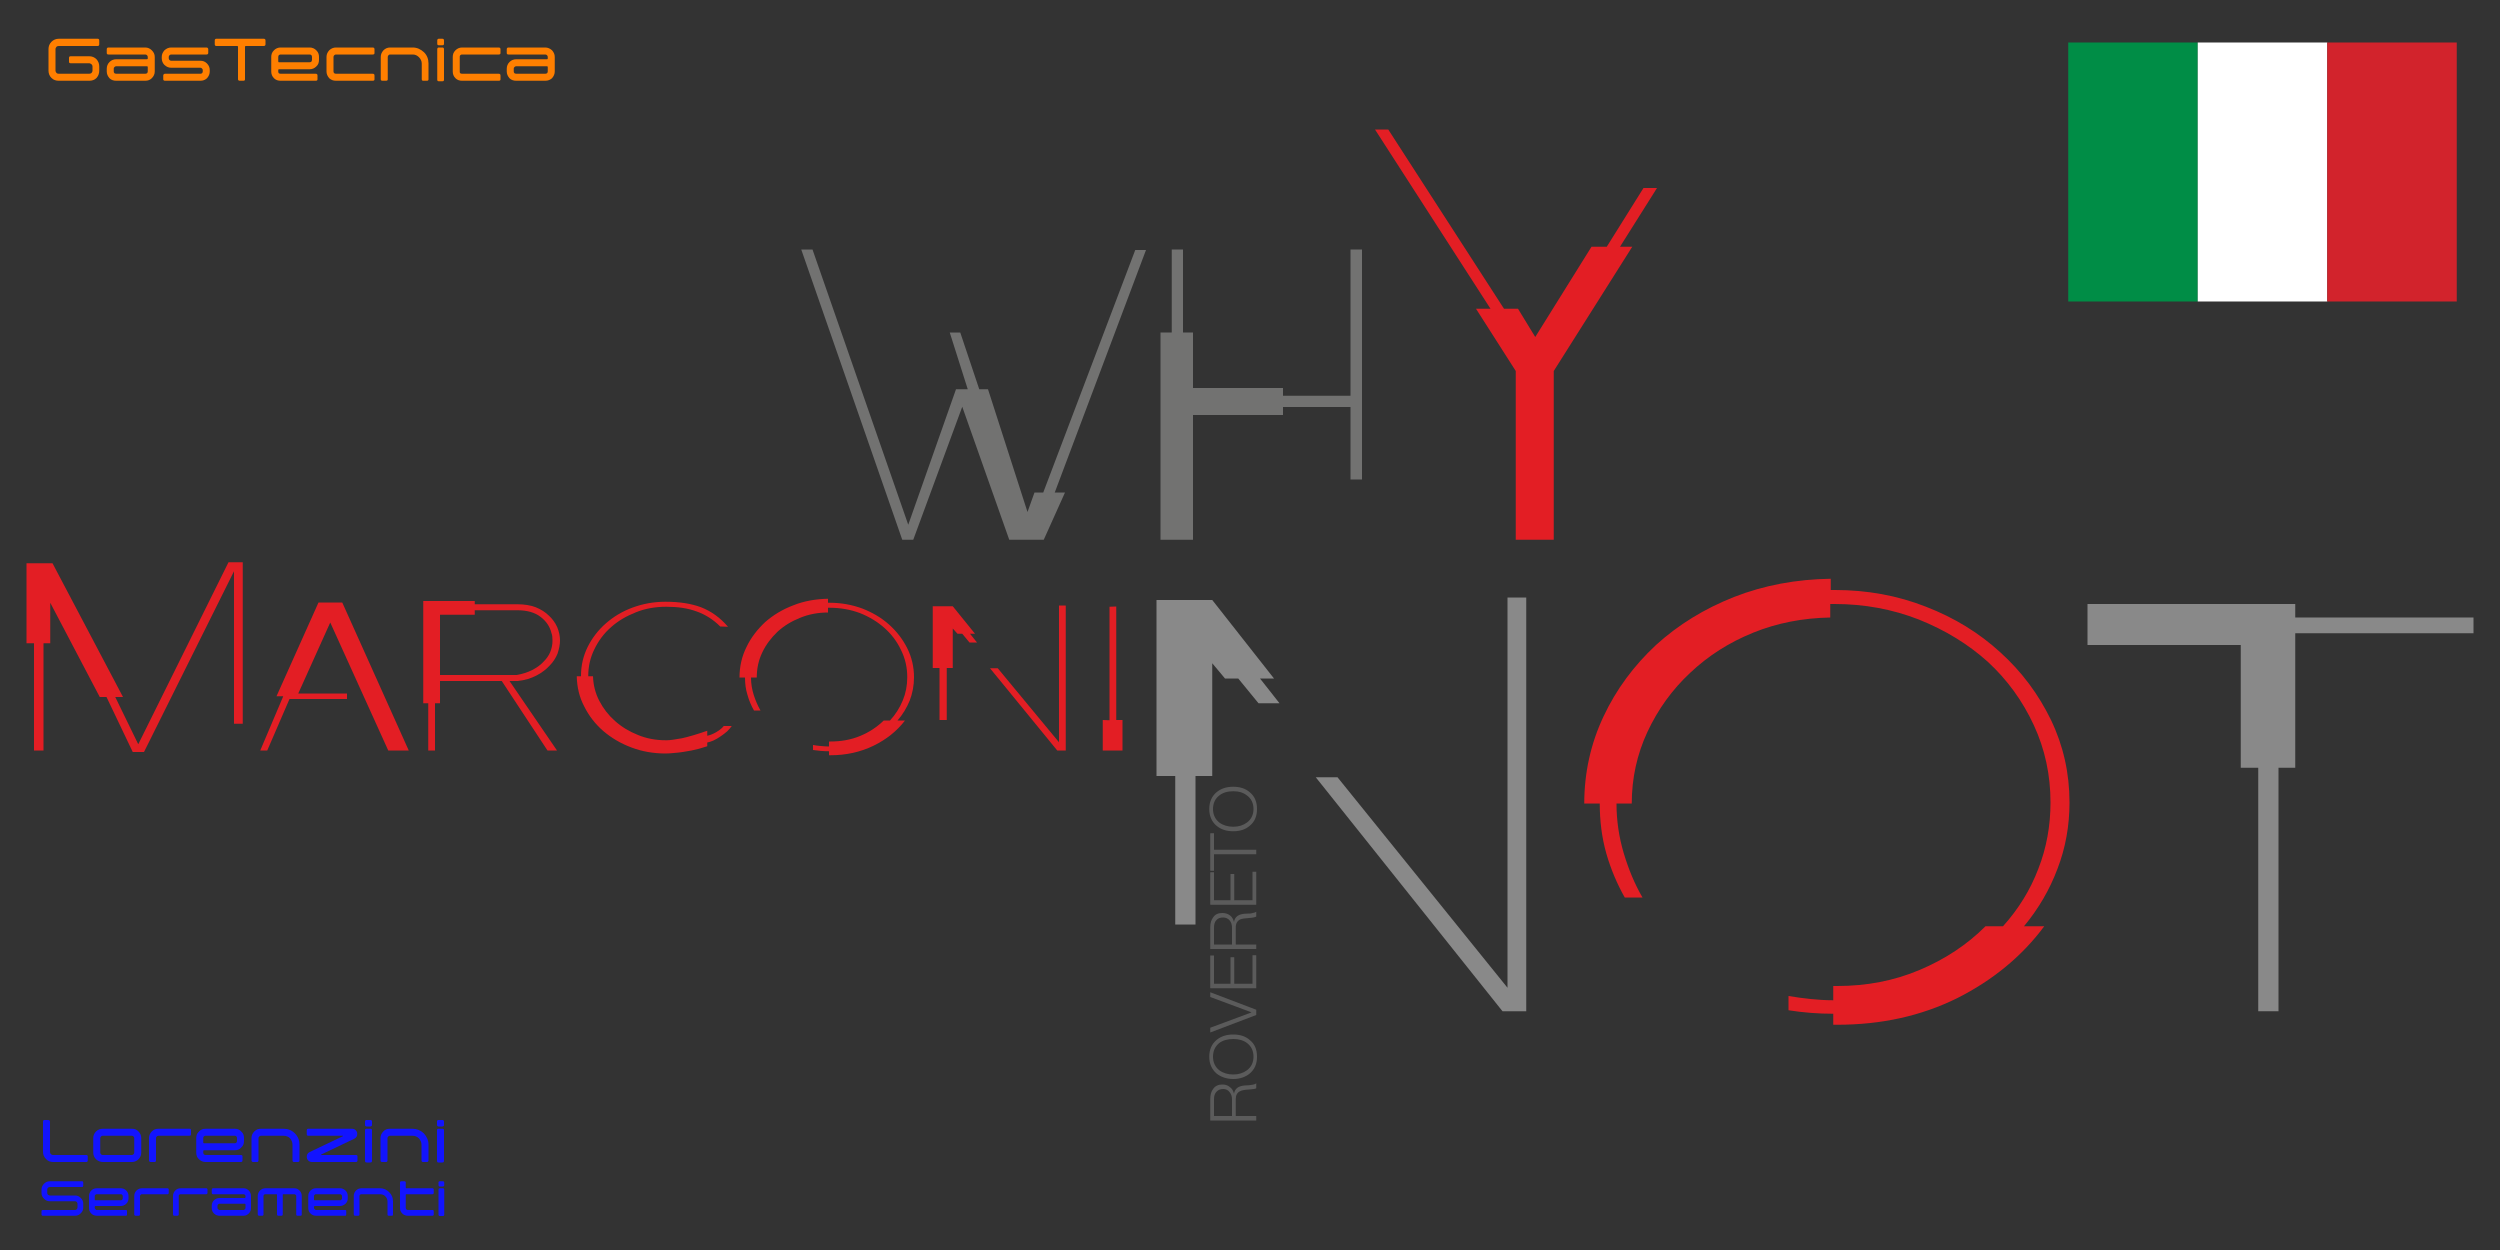 <?xml version="1.0" encoding="UTF-8"?>
<!DOCTYPE svg PUBLIC "-//W3C//DTD SVG 1.1//EN" "http://www.w3.org/Graphics/SVG/1.1/DTD/svg11.dtd">
<!-- Creator: CorelDRAW X8 -->
<svg xmlns="http://www.w3.org/2000/svg" xml:space="preserve" width="100mm" height="50mm" version="1.1" style="shape-rendering:geometricPrecision; text-rendering:geometricPrecision; image-rendering:optimizeQuality; fill-rule:evenodd; clip-rule:evenodd"
viewBox="0 0 10000 5000"
 xmlns:xlink="http://www.w3.org/1999/xlink"
 xmlns:dc="http://purl.org/dc/elements/1.1/"
 xmlns:cc="http://web.resource.org/cc/"
 xmlns:rdf="http://www.w3.org/1999/02/22-rdf-syntax-ns#"
 xmlns:svg="http://www.w3.org/2000/svg"
 xmlns:sodipodi="http://inkscape.sourceforge.net/DTD/sodipodi-0.dtd"
 xmlns:inkscape="http://www.inkscape.org/namespaces/inkscape"
 sodipodi:version="0.32"
 inkscape:version="0.43"
 sodipodi:docname="Flag_of_Italy.svg"
 sodipodi:docbase="/files/home/paulatto">
 <rect x="0" y="0" width="10000" height="5000" fill="#333333" stroke="none"/>
 <defs>
  <style type="text/css">
   <![CDATA[
    .fil6 {fill:#008D46}
    .fil8 {fill:#D2232C}
    .fil7 {fill:white}
    .fil2 {fill:#898989;fill-rule:nonzero}
    .fil0 {fill:#727271;fill-rule:nonzero}
    .fil3 {fill:#5B5B5B;fill-rule:nonzero}
    .fil1 {fill:#E31E24;fill-rule:nonzero}
    .fil4 {fill:#1214FF;fill-rule:nonzero}
    .fil5 {fill:#FF7F00;fill-rule:nonzero}
   ]]>
  </style>
 </defs>
 <g id="Layer_x0020_1">
  <polygon class="fil0" points="3250,998 3633,2099 3824,1557 3871,1557 3799,1330 3841,1330 3917,1557 3952,1557 4110,2048 4138,1970 4173,1970 4541,1000 4584,1000 4219,1970 4260,1970 4175,2159 4037,2159 3849,1627 3653,2159 3609,2159 3205,998 "/>
  <polygon id="1" class="fil0" points="5132,1660 4772,1660 4772,2159 4642,2159 4642,1330 4687,1330 4687,998 4732,998 4732,1330 4772,1330 4772,1552 5132,1552 5132,1583 5402,1583 5402,998 5448,998 5448,1918 5402,1918 5402,1628 5132,1628 "/>
  <polygon id="2" class="fil1" points="6063,1484 5904,1235 5962,1235 5500,518 5553,518 6016,1235 6072,1235 6141,1348 6366,987 6427,987 6574,752 6628,752 6480,987 6529,987 6215,1484 6215,2159 6063,2159 "/>
  <path class="fil2" d="M5096 2714l-56 0 78 99 -84 0 -81 -99 -53 0 -51 -61 0 451 -67 0 0 594 -81 0 0 -594 -75 0 0 -704 223 0 247 314zm254 395l680 842 0 -1561 75 0 0 1655 -95 0 -747 -936 87 0z"/>
  <polygon id="1" class="fil2" points="9894,2533 9181,2533 9181,3071 9114,3071 9114,4045 9033,4045 9033,3071 8963,3071 8963,2580 8350,2580 8350,2416 9181,2416 9181,2470 9894,2470 "/>
  <path id="2" class="fil1" d="M8012 3705c62,-69 109,-145 141,-229 33,-84 49,-173 49,-266 0,-110 -22,-213 -67,-310 -45,-97 -106,-181 -184,-253 -79,-71 -171,-127 -276,-169 -105,-41 -217,-62 -337,-62l-17 0 0 54c-110,2 -213,22 -309,61 -96,39 -179,92 -251,160 -72,67 -129,146 -171,236 -42,90 -63,186 -63,287l-61 0c0,69 10,135 29,199 19,63 43,122 75,177l-71 0c-31,-55 -56,-114 -74,-177 -18,-64 -26,-130 -26,-199l-62 0c0,-123 26,-240 77,-348 51,-109 122,-204 210,-286 89,-81 193,-145 312,-192 120,-47 249,-71 387,-73l0 45 17 0c128,0 250,22 364,67 114,44 213,105 298,183 85,77 152,167 202,270 49,102 74,212 74,330 0,93 -16,182 -48,265 -31,83 -76,160 -134,230l81 0c-89,120 -206,216 -349,288 -144,71 -303,106 -479,106l-16 0 0 -44c-62,0 -122,-5 -179,-14l0 -57c29,5 59,9 88,12 29,3 59,5 91,5l0 -57 16 0c118,0 227,-21 329,-64 102,-43 190,-101 264,-175l70 0z"/>
  <polygon class="fil1" points="936,2895 936,2285 576,3008 531,3008 426,2788 399,2788 201,2411 201,2573 174,2573 174,3002 136,3002 136,2573 106,2573 106,2253 210,2253 492,2788 461,2788 553,2977 914,2249 971,2249 971,2895 "/>
  <polygon id="1" class="fil1" points="1274,2410 1369,2410 1635,3002 1553,3002 1321,2490 1193,2774 1388,2774 1388,2796 1158,2796 1069,3002 1041,3002 1133,2785 1106,2785 "/>
  <path id="2" class="fil1" d="M2038 2724l190 278 -38 0 -183 -278 -247 0 0 89 -20 0 0 189 -27 0 0 -189 -20 0 0 -409 206 0 0 13 170 0c28,0 53,4 74,12 22,9 39,20 53,34 14,13 25,28 33,46 7,17 11,35 11,53 0,17 -4,35 -10,53 -7,17 -18,34 -32,48 -14,15 -31,28 -52,39 -21,11 -46,19 -75,22l-33 0zm-278 -24l307 0c23,-4 44,-11 62,-20 17,-9 32,-19 44,-32 12,-12 22,-25 28,-40 6,-15 9,-30 9,-45 0,-13 -1,-23 -4,-30 -6,-26 -21,-48 -43,-65 -23,-18 -54,-27 -94,-27l-170 0 0 18 -139 0 0 241z"/>
  <path id="3" class="fil1" d="M2829 2943c11,-2 23,-7 37,-15 13,-8 23,-16 29,-24l32 0c-4,6 -10,13 -18,21 -8,7 -17,14 -26,20 -10,7 -19,12 -29,17 -10,4 -18,7 -25,8l0 15 -33 10c-8,2 -18,4 -30,7 -11,2 -23,4 -35,6 -12,2 -24,3 -36,4 -11,1 -22,2 -32,2 -49,0 -95,-8 -137,-24 -43,-16 -80,-38 -113,-66 -32,-28 -57,-60 -76,-98 -20,-38 -29,-78 -30,-121l17 0 0 -2c0,-41 9,-80 27,-116 18,-36 43,-68 73,-94 31,-27 66,-48 107,-63 41,-15 84,-23 131,-23 55,0 102,7 142,22 41,16 76,41 108,78l-31 -1c-28,-28 -60,-48 -94,-60 -35,-13 -75,-19 -122,-19 -43,0 -84,7 -121,22 -38,15 -71,34 -99,59 -29,25 -51,55 -67,88 -17,34 -25,70 -25,108l0 1 19 0c1,34 9,67 25,98 16,31 37,58 63,81 27,24 57,42 92,56 34,14 71,21 111,21l5 0c12,0 32,-3 60,-8 27,-6 61,-16 101,-30l0 20z"/>
  <path id="4" class="fil1" d="M3560 2882c22,-24 39,-51 51,-80 12,-29 18,-60 18,-93 0,-39 -8,-75 -25,-109 -16,-34 -38,-63 -66,-88 -28,-25 -61,-45 -99,-60 -38,-14 -78,-21 -121,-21l-6 0 0 19c-40,0 -77,7 -111,21 -35,14 -65,32 -91,56 -25,24 -46,51 -61,83 -15,31 -22,65 -22,100l-23 0c0,25 4,48 11,70 7,22 16,43 27,62l-26 0c-11,-19 -20,-40 -26,-62 -7,-22 -10,-45 -10,-70l-22 0c0,-43 9,-84 28,-122 18,-38 44,-71 75,-100 32,-28 70,-51 113,-67 42,-17 89,-25 138,-26l0 16 6 0c47,0 90,8 131,23 41,16 77,37 108,65 30,27 54,58 72,94 18,36 27,75 27,116 0,33 -6,64 -17,93 -12,29 -28,56 -49,80l30 0c-33,43 -75,76 -126,101 -52,25 -109,38 -172,38l-6 0 0 -16c-22,0 -44,-2 -64,-5l0 -20c10,2 21,3 31,4 11,1 22,2 33,2l0 -20 6 0c42,0 82,-7 118,-22 37,-15 68,-36 95,-62l25 0z"/>
  <path id="5" class="fil1" d="M3900 2535l-20 0 28 35 -30 0 -29 -35 -19 0 -19 -21 0 158 -24 0 0 208 -29 0 0 -208 -27 0 0 -247 80 0 89 110zm91 138l245 296 0 -547 27 0 0 580 -34 0 -269 -329 31 0z"/>
  <polygon id="6" class="fil1" points="4465,2426 4465,2880 4490,2880 4490,3002 4411,3002 4411,2880 4438,2881 4438,2427 "/>
  <path class="fil3" d="M5025 4482l-184 0 0 -86c0,-17 4,-31 12,-41 8,-11 20,-17 36,-17 12,0 22,3 30,10 9,6 14,15 17,27l0 0c3,-20 17,-31 42,-33 14,-1 23,-1 24,-2 11,-1 19,-3 23,-7l0 20c-4,3 -14,4 -29,5 -17,1 -29,3 -36,7 -11,5 -17,16 -17,31l0 68 82 0 0 18zm-169 -18l72 0 0 -67c0,-11 -3,-21 -10,-29 -6,-8 -15,-12 -25,-12 -12,0 -21,4 -27,11 -7,7 -10,17 -10,30l0 67z"/>
  <path id="1" class="fil3" d="M4933 4316c-27,0 -49,-8 -67,-22 -19,-17 -29,-39 -29,-67 0,-29 10,-51 29,-67 18,-15 40,-22 67,-22 27,0 49,7 66,22 20,16 29,38 29,67 0,28 -9,50 -29,67 -17,14 -39,22 -66,22zm0 -18c22,0 40,-6 55,-17 17,-13 26,-31 26,-54 0,-24 -9,-42 -26,-55 -15,-11 -33,-16 -55,-16 -22,0 -41,5 -56,16 -16,13 -25,31 -25,55 0,23 9,41 25,54 15,11 34,17 56,17z"/>
  <polygon id="2" class="fil3" points="5025,4060 4841,4130 4841,4111 5005,4050 5005,4049 4841,3988 4841,3969 5025,4039 "/>
  <polygon id="3" class="fil3" points="5025,3953 4841,3953 4841,3822 4856,3822 4856,3935 4922,3935 4922,3829 4937,3829 4937,3935 5010,3935 5010,3821 5025,3821 "/>
  <path id="4" class="fil3" d="M5025 3796l-184 0 0 -87c0,-17 4,-30 12,-40 8,-12 20,-17 36,-17 12,0 22,3 30,9 9,6 14,16 17,27l0 0c3,-20 17,-31 42,-33 14,-1 23,-1 24,-1 11,-2 19,-4 23,-7l0 19c-4,3 -14,5 -29,6 -17,1 -29,3 -36,6 -11,6 -17,16 -17,31l0 69 82 0 0 18zm-169 -18l72 0 0 -68c0,-11 -3,-21 -10,-29 -6,-7 -15,-11 -25,-11 -12,0 -21,3 -27,10 -7,7 -10,17 -10,30l0 68z"/>
  <polygon id="5" class="fil3" points="5025,3619 4841,3619 4841,3489 4856,3489 4856,3601 4922,3601 4922,3496 4937,3496 4937,3601 5010,3601 5010,3487 5025,3487 "/>
  <polygon id="6" class="fil3" points="4856,3483 4841,3483 4841,3333 4856,3333 4856,3399 5025,3399 5025,3417 4856,3417 "/>
  <path id="7" class="fil3" d="M4933 3325c-27,0 -49,-7 -67,-22 -19,-16 -29,-39 -29,-67 0,-28 10,-51 29,-67 18,-15 40,-22 67,-22 27,0 49,7 66,22 20,16 29,39 29,67 0,28 -9,51 -29,67 -17,15 -39,22 -66,22zm0 -18c22,0 40,-6 55,-17 17,-13 26,-31 26,-54 0,-23 -9,-42 -26,-54 -15,-12 -33,-17 -55,-17 -22,0 -41,5 -56,17 -16,12 -25,31 -25,54 0,23 9,41 25,54 15,11 34,17 56,17z"/>
  <path class="fil4" d="M351 4641c0,5 -2,7 -6,7l-133 0c-11,0 -21,-4 -28,-12 -8,-8 -12,-17 -12,-29l0 -120c0,-5 2,-7 6,-7l15 0c4,0 7,2 7,7l0 120c0,4 1,7 3,9 3,3 6,4 9,4l133 0c4,0 6,2 6,6l0 15z"/>
  <path id="1" class="fil4" d="M565 4610c0,11 -4,20 -11,27 -7,7 -16,11 -26,11l-117 0c-10,0 -19,-4 -27,-11 -7,-7 -11,-16 -11,-27l0 -58c0,-10 4,-19 11,-26 8,-8 17,-11 27,-11l117 0c10,0 19,3 26,11 7,7 11,16 11,26l0 58zm-28 0l0 -58c0,-2 -1,-4 -3,-6 -2,-2 -4,-3 -6,-3l-117 0c-3,0 -5,1 -7,3 -2,2 -3,4 -3,6l0 58c0,3 1,5 3,7 2,2 4,3 7,3l117 0c2,0 4,-1 6,-3 2,-2 3,-4 3,-7z"/>
  <path id="2" class="fil4" d="M764 4536c0,5 -2,7 -6,7l-124 0c-3,0 -5,1 -7,3 -2,2 -3,4 -3,6l0 89c0,5 -2,7 -6,7l-15 0c-4,0 -7,-2 -7,-7l0 -89c0,-10 4,-19 11,-26 8,-8 16,-11 27,-11l124 0c4,0 6,2 6,6l0 15z"/>
  <path id="3" class="fil4" d="M976 4564c0,10 -3,19 -11,26 -7,8 -16,11 -26,11l-123 0c-2,0 -3,1 -3,3l0 6c0,3 1,5 2,7 2,2 5,3 7,3l141 0c5,0 7,2 7,6l0 15c0,5 -2,7 -7,7l-141 0c-10,0 -19,-4 -26,-11 -8,-7 -11,-16 -11,-27l0 -58c0,-10 3,-19 11,-26 7,-8 16,-11 26,-11l117 0c10,0 19,3 26,11 8,7 11,16 11,26l0 12zm-28 0l0 -12c0,-2 -1,-5 -2,-6 -2,-2 -4,-3 -7,-3l-117 0c-2,0 -5,1 -7,3 -1,1 -2,4 -2,6l0 18c0,2 1,3 3,3l123 0c3,0 5,-1 7,-3 1,-2 2,-4 2,-6z"/>
  <path id="4" class="fil4" d="M1198 4641c0,5 -2,7 -7,7l-15 0c-4,0 -6,-2 -6,-7l0 -62c0,-10 -4,-19 -10,-26 -7,-7 -16,-10 -26,-10l-90 0c-3,0 -5,1 -7,3 -2,2 -3,4 -3,6l0 89c0,5 -2,7 -6,7l-15 0c-4,0 -7,-2 -7,-7l0 -89c0,-10 4,-19 11,-26 8,-8 16,-11 27,-11l90 0c18,0 33,6 45,18 13,13 19,28 19,46l0 62z"/>
  <path id="5" class="fil4" d="M1430 4641c0,5 -2,7 -7,7l-175 0c-6,0 -11,-2 -15,-6 -4,-4 -6,-9 -6,-15 0,-9 4,-15 12,-19l132 -63c1,0 1,0 1,-1 0,-1 0,-1 -1,-1l-138 0c-4,0 -6,-2 -6,-7l0 -15c0,-4 2,-6 6,-6l175 0c6,0 11,2 15,6 4,4 6,9 6,15 0,9 -4,15 -12,19l-132 63c-1,0 -1,0 -1,1 0,0 1,1 2,1l137 0c5,0 7,2 7,6l0 15z"/>
  <path id="6" class="fil4" d="M1488 4499c0,4 -2,7 -7,7l-14 0c-5,0 -7,-3 -7,-7l0 -12c0,-5 2,-7 7,-7l14 0c5,0 7,2 7,7l0 12zm0 144c0,5 -2,7 -7,7l-14 0c-5,0 -7,-2 -7,-7l0 -122c0,-4 2,-6 7,-6l14 0c5,0 7,2 7,6l0 122z"/>
  <path id="7" class="fil4" d="M1714 4641c0,5 -3,7 -7,7l-15 0c-4,0 -6,-2 -6,-7l0 -62c0,-10 -4,-19 -11,-26 -7,-7 -15,-10 -25,-10l-90 0c-3,0 -5,1 -7,3 -2,2 -3,4 -3,6l0 89c0,5 -2,7 -6,7l-15 0c-5,0 -7,-2 -7,-7l0 -89c0,-10 4,-19 11,-26 7,-8 16,-11 27,-11l90 0c17,0 32,6 45,18 12,13 19,28 19,46l0 62z"/>
  <path id="8" class="fil4" d="M1776 4499c0,4 -2,7 -7,7l-15 0c-4,0 -6,-3 -6,-7l0 -12c0,-5 2,-7 6,-7l15 0c5,0 7,2 7,7l0 12zm0 144c0,5 -2,7 -7,7l-15 0c-4,0 -6,-2 -6,-7l0 -122c0,-4 2,-6 6,-6l15 0c5,0 7,2 7,6l0 122z"/>
  <path id="9" class="fil4" d="M333 4830c0,9 -3,17 -10,23 -6,7 -14,10 -23,10l-128 0c-4,0 -6,-2 -6,-6l0 -12c0,-4 2,-5 6,-5l128 0c3,0 5,-1 7,-3 2,-2 3,-5 3,-8l0 -14c0,-2 -1,-5 -3,-7 -2,-2 -4,-3 -7,-3l-100 0c-10,0 -17,-3 -24,-10 -6,-6 -10,-14 -10,-23l0 -14c0,-9 4,-17 10,-23 7,-7 14,-10 24,-10l128 0c3,0 5,2 5,5l0 12c0,4 -2,6 -5,6l-128 0c-3,0 -6,1 -8,3 -2,2 -3,4 -3,7l0 14c0,3 1,5 3,7 2,2 5,3 8,3l100 0c9,0 17,3 23,10 7,6 10,14 10,23l0 15z"/>
  <path id="10" class="fil4" d="M514 4794c0,8 -3,15 -9,21 -6,6 -14,9 -22,9l-101 0c-2,0 -3,1 -3,3l0 5c0,2 1,4 3,5 1,2 3,3 5,3l116 0c4,0 5,1 5,5l0 12c0,4 -1,6 -5,6l-116 0c-8,0 -16,-3 -22,-9 -6,-6 -9,-13 -9,-22l0 -48c0,-8 3,-16 9,-22 6,-6 14,-9 22,-9l96 0c8,0 16,3 22,9 6,6 9,14 9,22l0 10zm-23 0l0 -10c0,-2 -1,-4 -3,-5 -1,-2 -3,-2 -5,-2l-96 0c-2,0 -4,0 -5,2 -2,1 -3,3 -3,5l0 15c0,1 1,2 3,2l101 0c2,0 4,0 5,-2 2,-1 3,-3 3,-5z"/>
  <path id="11" class="fil4" d="M675 4771c0,4 -2,6 -5,6l-102 0c-2,0 -4,0 -5,2 -2,1 -3,3 -3,5l0 73c0,4 -2,6 -5,6l-12 0c-4,0 -6,-2 -6,-6l0 -73c0,-8 3,-16 9,-22 6,-6 14,-9 22,-9l102 0c3,0 5,2 5,6l0 12z"/>
  <path id="12" class="fil4" d="M830 4771c0,4 -2,6 -6,6l-101 0c-3,0 -4,0 -6,2 -2,1 -2,3 -2,5l0 73c0,4 -2,6 -6,6l-12 0c-3,0 -5,-2 -5,-6l0 -73c0,-8 3,-16 9,-22 6,-6 13,-9 22,-9l101 0c4,0 6,2 6,6l0 12z"/>
  <path id="13" class="fil4" d="M1004 4832c0,9 -3,16 -9,22 -6,6 -13,9 -21,9l-96 0c-8,0 -16,-3 -22,-9 -6,-6 -9,-13 -9,-22l0 -9c0,-9 3,-16 9,-22 6,-6 14,-9 22,-9l101 0c2,0 3,-1 3,-3l0 -5c0,-2 -1,-4 -3,-5 -1,-2 -3,-2 -5,-2l-121 0c-4,0 -6,-2 -6,-6l0 -12c0,-4 2,-6 6,-6l121 0c8,0 15,3 21,9 6,6 9,14 9,22l0 48zm-22 0l0 -14c0,-2 -1,-3 -3,-3l-101 0c-2,0 -4,1 -5,2 -2,2 -3,3 -3,5l0 10c0,2 1,4 3,5 1,2 3,3 5,3l96 0c2,0 4,-1 5,-3 2,-1 3,-3 3,-5z"/>
  <path id="14" class="fil4" d="M1207 4857c0,4 -1,6 -5,6l-12 0c-4,0 -5,-2 -5,-6l0 -73c0,-2 -1,-4 -3,-5 -1,-2 -3,-2 -5,-2l-43 0c-2,0 -3,0 -3,2l0 78c0,4 -2,6 -5,6l-13 0c-3,0 -5,-2 -5,-6l0 -78c0,-2 -1,-2 -3,-2l-43 0c-2,0 -4,0 -6,2 -1,1 -2,3 -2,5l0 73c0,4 -2,6 -5,6l-12 0c-4,0 -6,-2 -6,-6l0 -73c0,-8 3,-16 9,-22 6,-6 14,-9 22,-9l115 0c8,0 15,3 21,9 6,6 9,14 9,22l0 73z"/>
  <path id="15" class="fil4" d="M1391 4794c0,8 -3,15 -9,21 -7,6 -14,9 -22,9l-101 0c-2,0 -3,1 -3,3l0 5c0,2 1,4 3,5 1,2 3,3 5,3l116 0c4,0 5,1 5,5l0 12c0,4 -1,6 -5,6l-116 0c-8,0 -16,-3 -22,-9 -6,-6 -9,-13 -9,-22l0 -48c0,-8 3,-16 9,-22 6,-6 14,-9 22,-9l96 0c8,0 15,3 22,9 6,6 9,14 9,22l0 10zm-23 0l0 -10c0,-2 -1,-4 -3,-5 -1,-2 -3,-2 -5,-2l-96 0c-2,0 -4,0 -5,2 -2,1 -3,3 -3,5l0 15c0,1 1,2 3,2l101 0c2,0 4,0 5,-2 2,-1 3,-3 3,-5z"/>
  <path id="16" class="fil4" d="M1572 4857c0,4 -1,6 -5,6l-12 0c-4,0 -5,-2 -5,-6l0 -51c0,-8 -3,-15 -9,-21 -6,-6 -13,-8 -21,-8l-74 0c-2,0 -4,0 -6,2 -1,1 -2,3 -2,5l0 73c0,4 -2,6 -5,6l-12 0c-4,0 -6,-2 -6,-6l0 -73c0,-8 3,-16 9,-22 6,-6 14,-9 22,-9l74 0c15,0 27,6 37,16 10,10 15,22 15,37l0 51z"/>
  <path id="17" class="fil4" d="M1735 4857c0,4 -2,6 -5,6l-99 0c-8,0 -16,-3 -22,-9 -6,-6 -9,-13 -9,-22l0 -102c0,-3 2,-5 6,-5l12 0c3,0 5,2 5,5l0 21c0,2 1,2 3,2l103 0c4,0 6,2 6,6l0 12c0,4 -2,6 -6,6l-103 0c-2,0 -3,0 -3,2l0 53c0,2 1,4 2,5 2,2 4,3 6,3l99 0c3,0 5,1 5,5l0 12z"/>
  <path id="18" class="fil4" d="M1777 4740c0,4 -2,6 -6,6l-12 0c-3,0 -5,-2 -5,-6l0 -10c0,-3 2,-5 5,-5l12 0c4,0 6,2 6,5l0 10zm0 119c0,3 -2,5 -6,5l-12 0c-3,0 -5,-2 -5,-5l0 -100c0,-4 2,-6 5,-6l12 0c4,0 6,2 6,6l0 100z"/>
  <path class="fil5" d="M397 283c0,11 -4,21 -11,29 -8,8 -18,11 -29,11l-122 0c-11,0 -21,-3 -29,-11 -8,-8 -12,-18 -12,-29l0 -87c0,-11 4,-21 12,-29 8,-8 18,-12 29,-12l156 0c4,0 6,3 6,7l0 15c0,4 -2,7 -6,7l-156 0c-4,0 -7,1 -9,3 -2,3 -4,6 -4,9l0 87c0,3 2,6 4,9 2,2 5,3 9,3l122 0c3,0 6,-1 9,-3 2,-3 4,-6 4,-9l0 -17c0,-4 -2,-7 -4,-9 -3,-2 -6,-4 -9,-4l-74 0c-5,0 -7,-2 -7,-6l0 -15c0,-5 2,-7 7,-7l74 0c11,0 21,4 29,12 7,8 11,17 11,29l0 17z"/>
  <path id="1" class="fil5" d="M619 286c0,10 -4,19 -12,27 -7,7 -16,10 -26,10l-116 0c-11,0 -20,-3 -27,-10 -7,-8 -11,-17 -11,-27l0 -11c0,-11 4,-20 11,-27 7,-7 16,-11 27,-11l122 0c3,0 4,-1 4,-3l0 -6c0,-3 -1,-5 -3,-7 -2,-2 -4,-3 -7,-3l-147 0c-5,0 -7,-2 -7,-6l0 -15c0,-4 2,-7 7,-7l147 0c10,0 19,4 26,11 8,8 12,16 12,27l0 58zm-28 0l0 -18c0,-2 -1,-3 -4,-3l-122 0c-3,0 -5,1 -7,3 -2,2 -3,4 -3,6l0 12c0,3 1,5 3,7 2,1 4,2 7,2l116 0c3,0 5,-1 7,-2 2,-2 3,-4 3,-7z"/>
  <path id="2" class="fil5" d="M839 286c0,10 -4,19 -11,27 -8,7 -16,10 -27,10l-141 0c-4,0 -7,-2 -7,-6l0 -15c0,-4 3,-7 7,-7l142 0c2,0 4,-1 6,-2 2,-2 3,-4 3,-7l0 -6c0,-2 -1,-4 -3,-6 -2,-2 -4,-3 -6,-3l-117 0c-11,0 -19,-4 -27,-11 -7,-7 -11,-16 -11,-27l0 -5c0,-11 4,-19 11,-27 8,-7 16,-11 27,-11l141 0c4,0 7,3 7,7l0 15c0,4 -3,6 -7,6l-141 0c-3,0 -5,1 -7,3 -2,2 -3,4 -3,7l0 5c0,3 1,5 3,7 2,2 4,3 7,3l116 0c11,0 19,3 27,11 7,7 11,16 11,26l0 6z"/>
  <path id="3" class="fil5" d="M1062 177c0,4 -2,7 -7,7l-71 0c-3,0 -4,1 -4,3l0 130c0,4 -2,6 -6,6l-15 0c-4,0 -7,-2 -7,-6l0 -130c0,-2 -1,-3 -3,-3l-84 0c-4,0 -6,-3 -6,-7l0 -15c0,-4 2,-7 6,-7l190 0c5,0 7,3 7,7l0 15z"/>
  <path id="4" class="fil5" d="M1276 239c0,11 -3,20 -11,27 -7,7 -16,11 -26,11l-123 0c-2,0 -3,1 -3,3l0 6c0,3 1,5 2,7 2,1 5,2 7,2l141 0c5,0 7,3 7,7l0 15c0,4 -2,6 -7,6l-141 0c-10,0 -19,-3 -26,-10 -8,-8 -11,-17 -11,-27l0 -58c0,-11 3,-19 11,-27 7,-7 16,-11 26,-11l117 0c10,0 19,4 26,11 8,8 11,16 11,27l0 11zm-28 0l0 -11c0,-3 -1,-5 -2,-7 -2,-2 -4,-3 -7,-3l-117 0c-2,0 -5,1 -7,3 -1,2 -2,4 -2,7l0 17c0,3 1,4 3,4l123 0c3,0 5,-1 7,-3 1,-2 2,-4 2,-7z"/>
  <path id="5" class="fil5" d="M1498 317c0,4 -2,6 -7,6l-147 0c-11,0 -19,-3 -27,-10 -7,-8 -11,-17 -11,-27l0 -58c0,-11 4,-19 11,-27 8,-7 16,-11 27,-11l147 0c5,0 7,3 7,7l0 15c0,4 -2,6 -7,6l-147 0c-3,0 -5,1 -7,3 -2,2 -3,4 -3,7l0 58c0,3 1,5 3,7 2,1 4,2 7,2l147 0c5,0 7,3 7,7l0 15z"/>
  <path id="6" class="fil5" d="M1714 317c0,4 -2,6 -6,6l-15 0c-4,0 -6,-2 -6,-6l0 -63c0,-9 -4,-18 -11,-25 -7,-7 -15,-11 -25,-11l-91 0c-2,0 -5,1 -6,3 -2,2 -3,4 -3,7l0 89c0,4 -2,6 -7,6l-14 0c-5,0 -7,-2 -7,-6l0 -89c0,-11 4,-19 11,-27 7,-7 16,-11 26,-11l91 0c17,0 32,7 45,19 12,12 18,27 18,45l0 63z"/>
  <path id="7" class="fil5" d="M1776 175c0,4 -2,6 -6,6l-15 0c-4,0 -6,-2 -6,-6l0 -13c0,-4 2,-7 6,-7l15 0c4,0 6,3 6,7l0 13zm0 144c0,4 -2,6 -6,6l-15 0c-4,0 -6,-2 -6,-6l0 -122c0,-4 2,-7 6,-7l15 0c4,0 6,3 6,7l0 122z"/>
  <path id="8" class="fil5" d="M2002 317c0,4 -2,6 -7,6l-147 0c-10,0 -19,-3 -26,-10 -8,-8 -11,-17 -11,-27l0 -58c0,-11 3,-19 11,-27 7,-7 16,-11 26,-11l147 0c5,0 7,3 7,7l0 15c0,4 -2,6 -7,6l-147 0c-3,0 -5,1 -7,3 -2,2 -2,4 -2,7l0 58c0,3 0,5 2,7 2,1 4,2 7,2l147 0c5,0 7,3 7,7l0 15z"/>
  <path id="9" class="fil5" d="M2219 286c0,10 -4,19 -11,27 -8,7 -17,10 -27,10l-116 0c-11,0 -20,-3 -27,-10 -7,-8 -11,-17 -11,-27l0 -11c0,-11 4,-20 11,-27 7,-7 16,-11 27,-11l123 0c2,0 3,-1 3,-3l0 -6c0,-3 -1,-5 -3,-7 -2,-2 -4,-3 -7,-3l-147 0c-5,0 -7,-2 -7,-6l0 -15c0,-4 2,-7 7,-7l147 0c10,0 19,4 27,11 7,8 11,16 11,27l0 58zm-28 0l0 -18c0,-2 -1,-3 -3,-3l-123 0c-3,0 -5,1 -7,3 -2,2 -3,4 -3,6l0 12c0,3 1,5 3,7 2,1 4,2 7,2l116 0c3,0 5,-1 7,-2 2,-2 3,-4 3,-7z"/>
  <g id="_1636430310736">
   <sodipodi:namedview inkscape:window-height="543" inkscape:window-width="855" inkscape:pageshadow="2" inkscape:pageopacity="0.0" borderopacity="1.0" bordercolor="#666666" pagecolor="#ffffff" id="base" inkscape:zoom="0.374" inkscape:cx="750" inkscape:cy="500" inkscape:window-x="817" inkscape:window-y="476" inkscape:current-layer="svg277"/>
   <rect id="rect279" class="fil6" x="8273" y="170" width="518" height="1036"/>
   <rect id="rect281" class="fil7" x="8791" y="170" width="518" height="1036"/>
   <rect id="rect283" class="fil8" x="9309" y="170" width="518" height="1036"/>
  </g>
 </g>
</svg>
